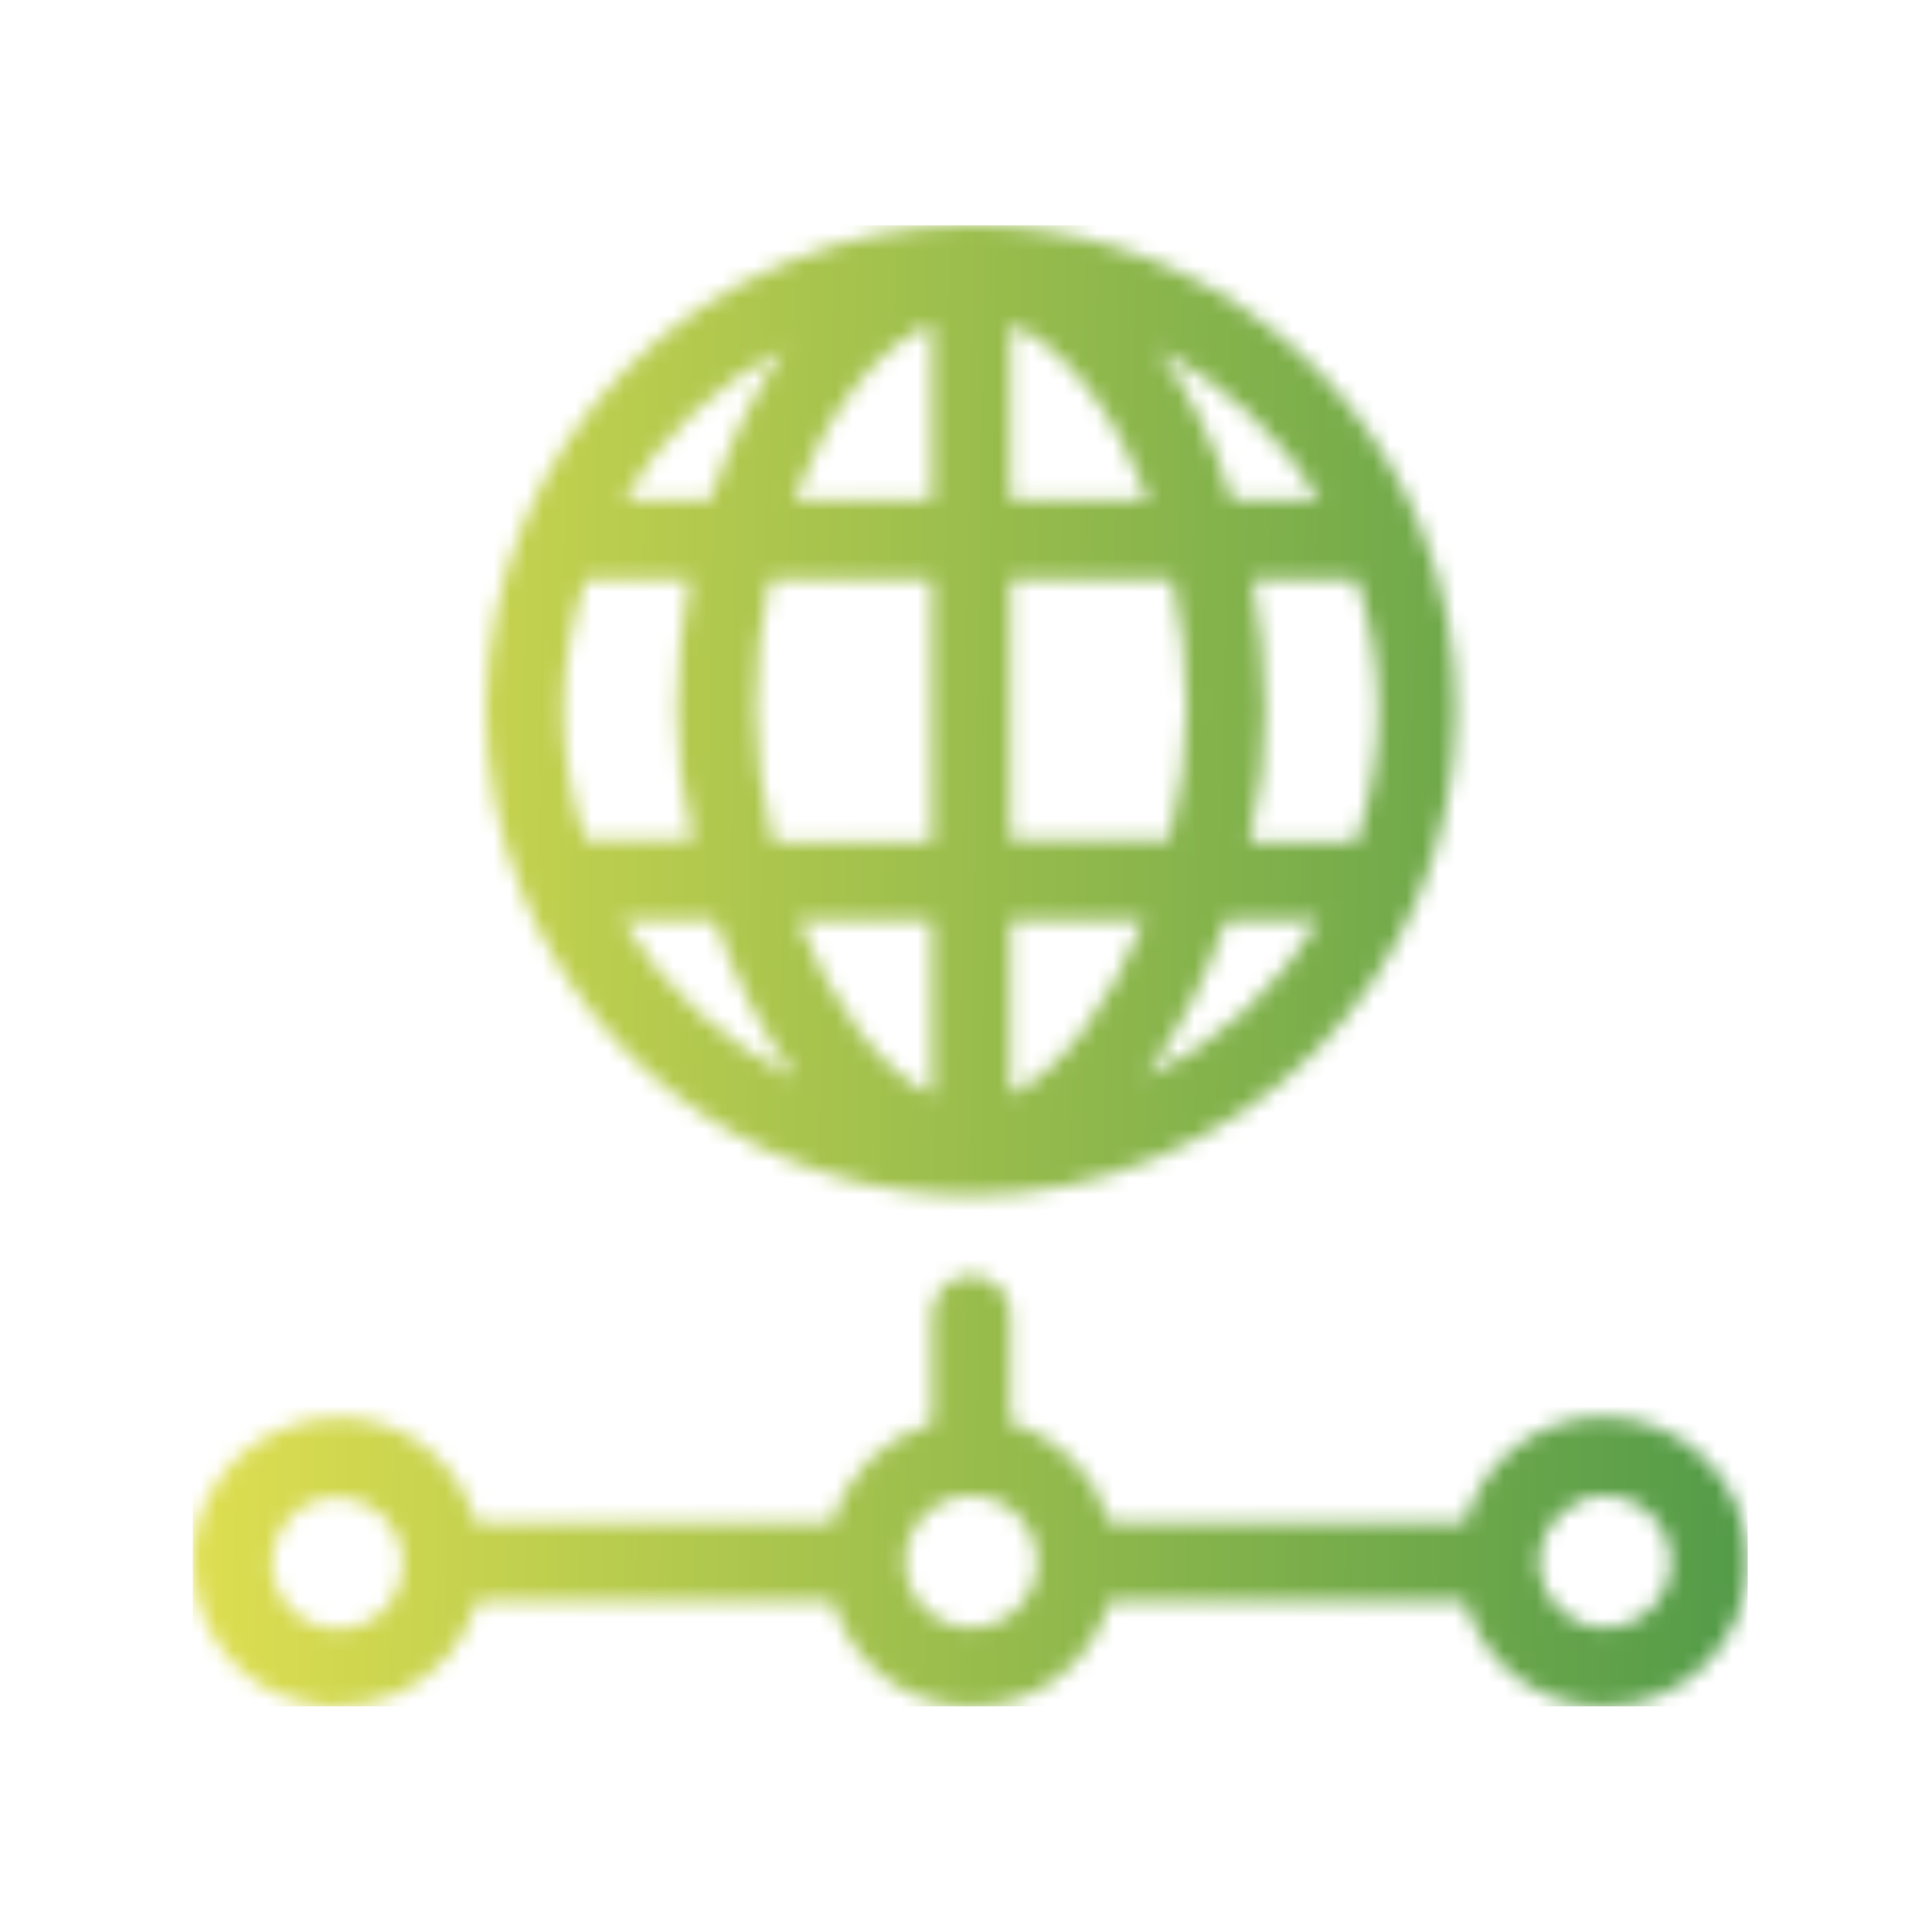 <svg xmlns="http://www.w3.org/2000/svg" version="1.1" xmlns:xlink="http://www.w3.org/1999/xlink" xmlns:svgjs="http://svgjs.dev/svgjs" width="128" height="128" viewBox="0 0 128 128"><g transform="matrix(0.805,0,0,0.805,12.761,14.879)"><svg viewBox="0 0 95 91" data-background-color="#4a5d5e" preserveAspectRatio="xMidYMid meet" height="122" width="128" xmlns="http://www.w3.org/2000/svg" xmlns:xlink="http://www.w3.org/1999/xlink"><g id="tight-bounds" transform="matrix(1,0,0,1,-0.24,0.033)"><svg viewBox="0 0 95.481 90.934" height="90.934" width="95.481"><g><svg viewBox="0 0 95.481 90.934" height="90.934" width="95.481"><g><svg viewBox="0 0 95.481 90.934" height="90.934" width="95.481"><g id="textblocktransform"><svg viewBox="0 0 95.481 90.934" height="90.934" width="95.481" id="textblock"><g><svg viewBox="0 0 95.481 90.934" height="90.934" width="95.481"><g><svg viewBox="0 0 95.481 90.934" height="90.934" width="95.481"><g><svg xmlns:x="http://ns.adobe.com/Extensibility/1.0/" xmlns:i="http://ns.adobe.com/AdobeIllustrator/10.0/" xmlns:graph="http://ns.adobe.com/Graphs/1.0/" xmlns="http://www.w3.org/2000/svg" xmlns:xlink="http://www.w3.org/1999/xlink" version="1.1" x="0" y="0" viewBox="0.49 2.9 98.91 94.2" enable-background="new 0 0 100 100" xml:space="preserve" height="90.934" width="95.481" class="icon-icon-0" data-fill-palette-color="accent" id="icon-0"></svg><g></g></g></svg></g></svg></g></svg></g></svg></g><g></g></svg></g><defs></defs><mask id="4d4cf9f0-3c87-40a7-87a0-96c1fc9f8e98"><g id="SvgjsG1050"><svg viewBox="0 0 95.481 90.934" height="90.934" width="95.481"><g><svg viewBox="0 0 95.481 90.934" height="90.934" width="95.481"><g><svg viewBox="0 0 95.481 90.934" height="90.934" width="95.481"><g id="SvgjsG1049"><svg viewBox="0 0 95.481 90.934" height="90.934" width="95.481" id="SvgjsSvg1048"><g><svg viewBox="0 0 95.481 90.934" height="90.934" width="95.481"><g><svg viewBox="0 0 95.481 90.934" height="90.934" width="95.481"><g><svg xmlns:x="http://ns.adobe.com/Extensibility/1.0/" xmlns:i="http://ns.adobe.com/AdobeIllustrator/10.0/" xmlns:graph="http://ns.adobe.com/Graphs/1.0/" xmlns="http://www.w3.org/2000/svg" xmlns:xlink="http://www.w3.org/1999/xlink" version="1.1" x="0" y="0" viewBox="0.49 2.9 98.91 94.2" enable-background="new 0 0 100 100" xml:space="preserve" height="90.934" width="95.481" class="icon-icon-0" data-fill-palette-color="accent" id="SvgjsSvg1047"><path d="M50 2.9c-4.1 0-8 0.8-11.8 2.4C22.5 11.7 15 29.8 21.5 45.5c4.8 11.6 16 19.1 28.5 19.1 4.1 0 8-0.8 11.8-2.4C77.5 55.7 85 37.7 78.5 21.9 73.7 10.4 62.5 2.9 50 2.9zM25.5 42.1c-1.9-5.4-1.9-11.2 0-16.7h6.6c-0.5 2.7-0.8 5.6-0.8 8.3 0 2.6 0.3 5.4 1 8.3H25.5zM36.3 33.7c0-2.9 0.3-5.7 0.9-8.3h10.3v16.7H37.4C36.7 39.3 36.3 36.4 36.3 33.7zM52.5 9.2c3.5 1.4 6.7 5.7 8.8 11.2h-8.8V9.2zM47.5 9.2v11.2h-8.8C40.8 14.9 44 10.6 47.5 9.2zM47.5 47.1v11.1c-3.3-1.5-6.4-5.9-8.5-11.1H47.5zM52.5 58.2V47.1H61C58.9 52.3 55.8 56.7 52.5 58.2zM52.5 42.1V25.4h10.3c0.6 2.7 0.9 5.5 0.9 8.3 0 2.7-0.4 5.5-1.1 8.3H52.5zM67.9 25.4h6.6c1.9 5.6 1.8 11.4 0 16.7h-6.8c0.7-2.9 1-5.8 1-8.3C68.7 31 68.4 28.1 67.9 25.4zM72.2 20.4h-5.6c-1.1-3.6-2.7-6.9-4.7-9.6C66.1 13 69.7 16.3 72.2 20.4zM38.1 10.8c-1.9 2.7-3.5 6-4.7 9.6h-5.5C30.3 16.3 33.8 13 38.1 10.8zM27.8 47.1h5.9c1.3 3.7 3 7.2 5.2 10.1C34.4 55 30.5 51.5 27.8 47.1zM61.1 57.1c2.1-2.9 3.9-6.4 5.1-10h5.9C69.6 51.3 65.8 54.9 61.1 57.1zM9.7 97.1c2.7 0 5.3-1.2 7.1-3.3 0.8-1 1.4-2.1 1.8-3.4h22.6c1.1 3.9 4.6 6.7 8.8 6.7 4.2 0 7.7-2.8 8.8-6.7h22.6c1.1 3.9 4.6 6.7 8.8 6.7 5.1 0 9.2-4.1 9.2-9.2 0-5.1-4.1-9.2-9.2-9.2-4.2 0-7.7 2.8-8.8 6.7H58.8c-0.9-3.1-3.3-5.5-6.3-6.3v-6.9c0-1.4-1.1-2.5-2.5-2.5s-2.5 1.1-2.5 2.5v6.9c-3.1 0.9-5.5 3.3-6.3 6.3H18.5c-0.9-3.3-3.7-5.9-7-6.5-3.3-0.6-6.7 0.6-8.9 3.2-1.8 2.1-2.5 4.9-1.9 7.6 0.7 3.6 3.6 6.6 7.2 7.2C8.5 97.1 9.1 97.1 9.7 97.1zM90.3 83.7c2.3 0 4.2 1.9 4.2 4.2 0 2.3-1.9 4.2-4.2 4.2-2.2 0-4-1.7-4.2-3.9 0-0.1 0-0.2 0-0.3s0-0.2 0-0.3C86.3 85.5 88.1 83.7 90.3 83.7zM50 83.7c2.3 0 4.2 1.9 4.2 4.2 0 2.3-1.9 4.2-4.2 4.2s-4.2-1.9-4.2-4.2C45.8 85.6 47.7 83.7 50 83.7zM5.6 88.8c-0.2-1.3 0.1-2.5 0.9-3.5 0.8-1 2-1.5 3.2-1.5 0.3 0 0.6 0 0.8 0.1 1.6 0.3 3 1.6 3.3 3.3 0.2 1.3-0.1 2.5-0.9 3.5-1 1.2-2.5 1.7-4.1 1.4C7.2 91.7 5.9 90.4 5.6 88.8z" fill="white"></path></svg><g></g></g></svg></g></svg></g></svg></g></svg></g><g></g></svg></g><defs><mask></mask></defs></svg><rect width="95.481" height="90.934" fill="black" stroke="none" visibility="hidden"></rect></g></mask><linearGradient x1="0" x2="1" y1="0.578" y2="0.595" id="d8e67301-ab3b-47be-a561-1ff1d77c1d6e"><stop stop-color="#dede50" offset="0"></stop><stop stop-color="#559c49" offset="1"></stop></linearGradient><rect width="95.481" height="90.934" fill="url(#d8e67301-ab3b-47be-a561-1ff1d77c1d6e)" mask="url(#4d4cf9f0-3c87-40a7-87a0-96c1fc9f8e98)" data-fill-palette-color="accent"></rect></svg><rect width="95.481" height="90.934" fill="none" stroke="none" visibility="hidden"></rect></g></svg></g></svg>